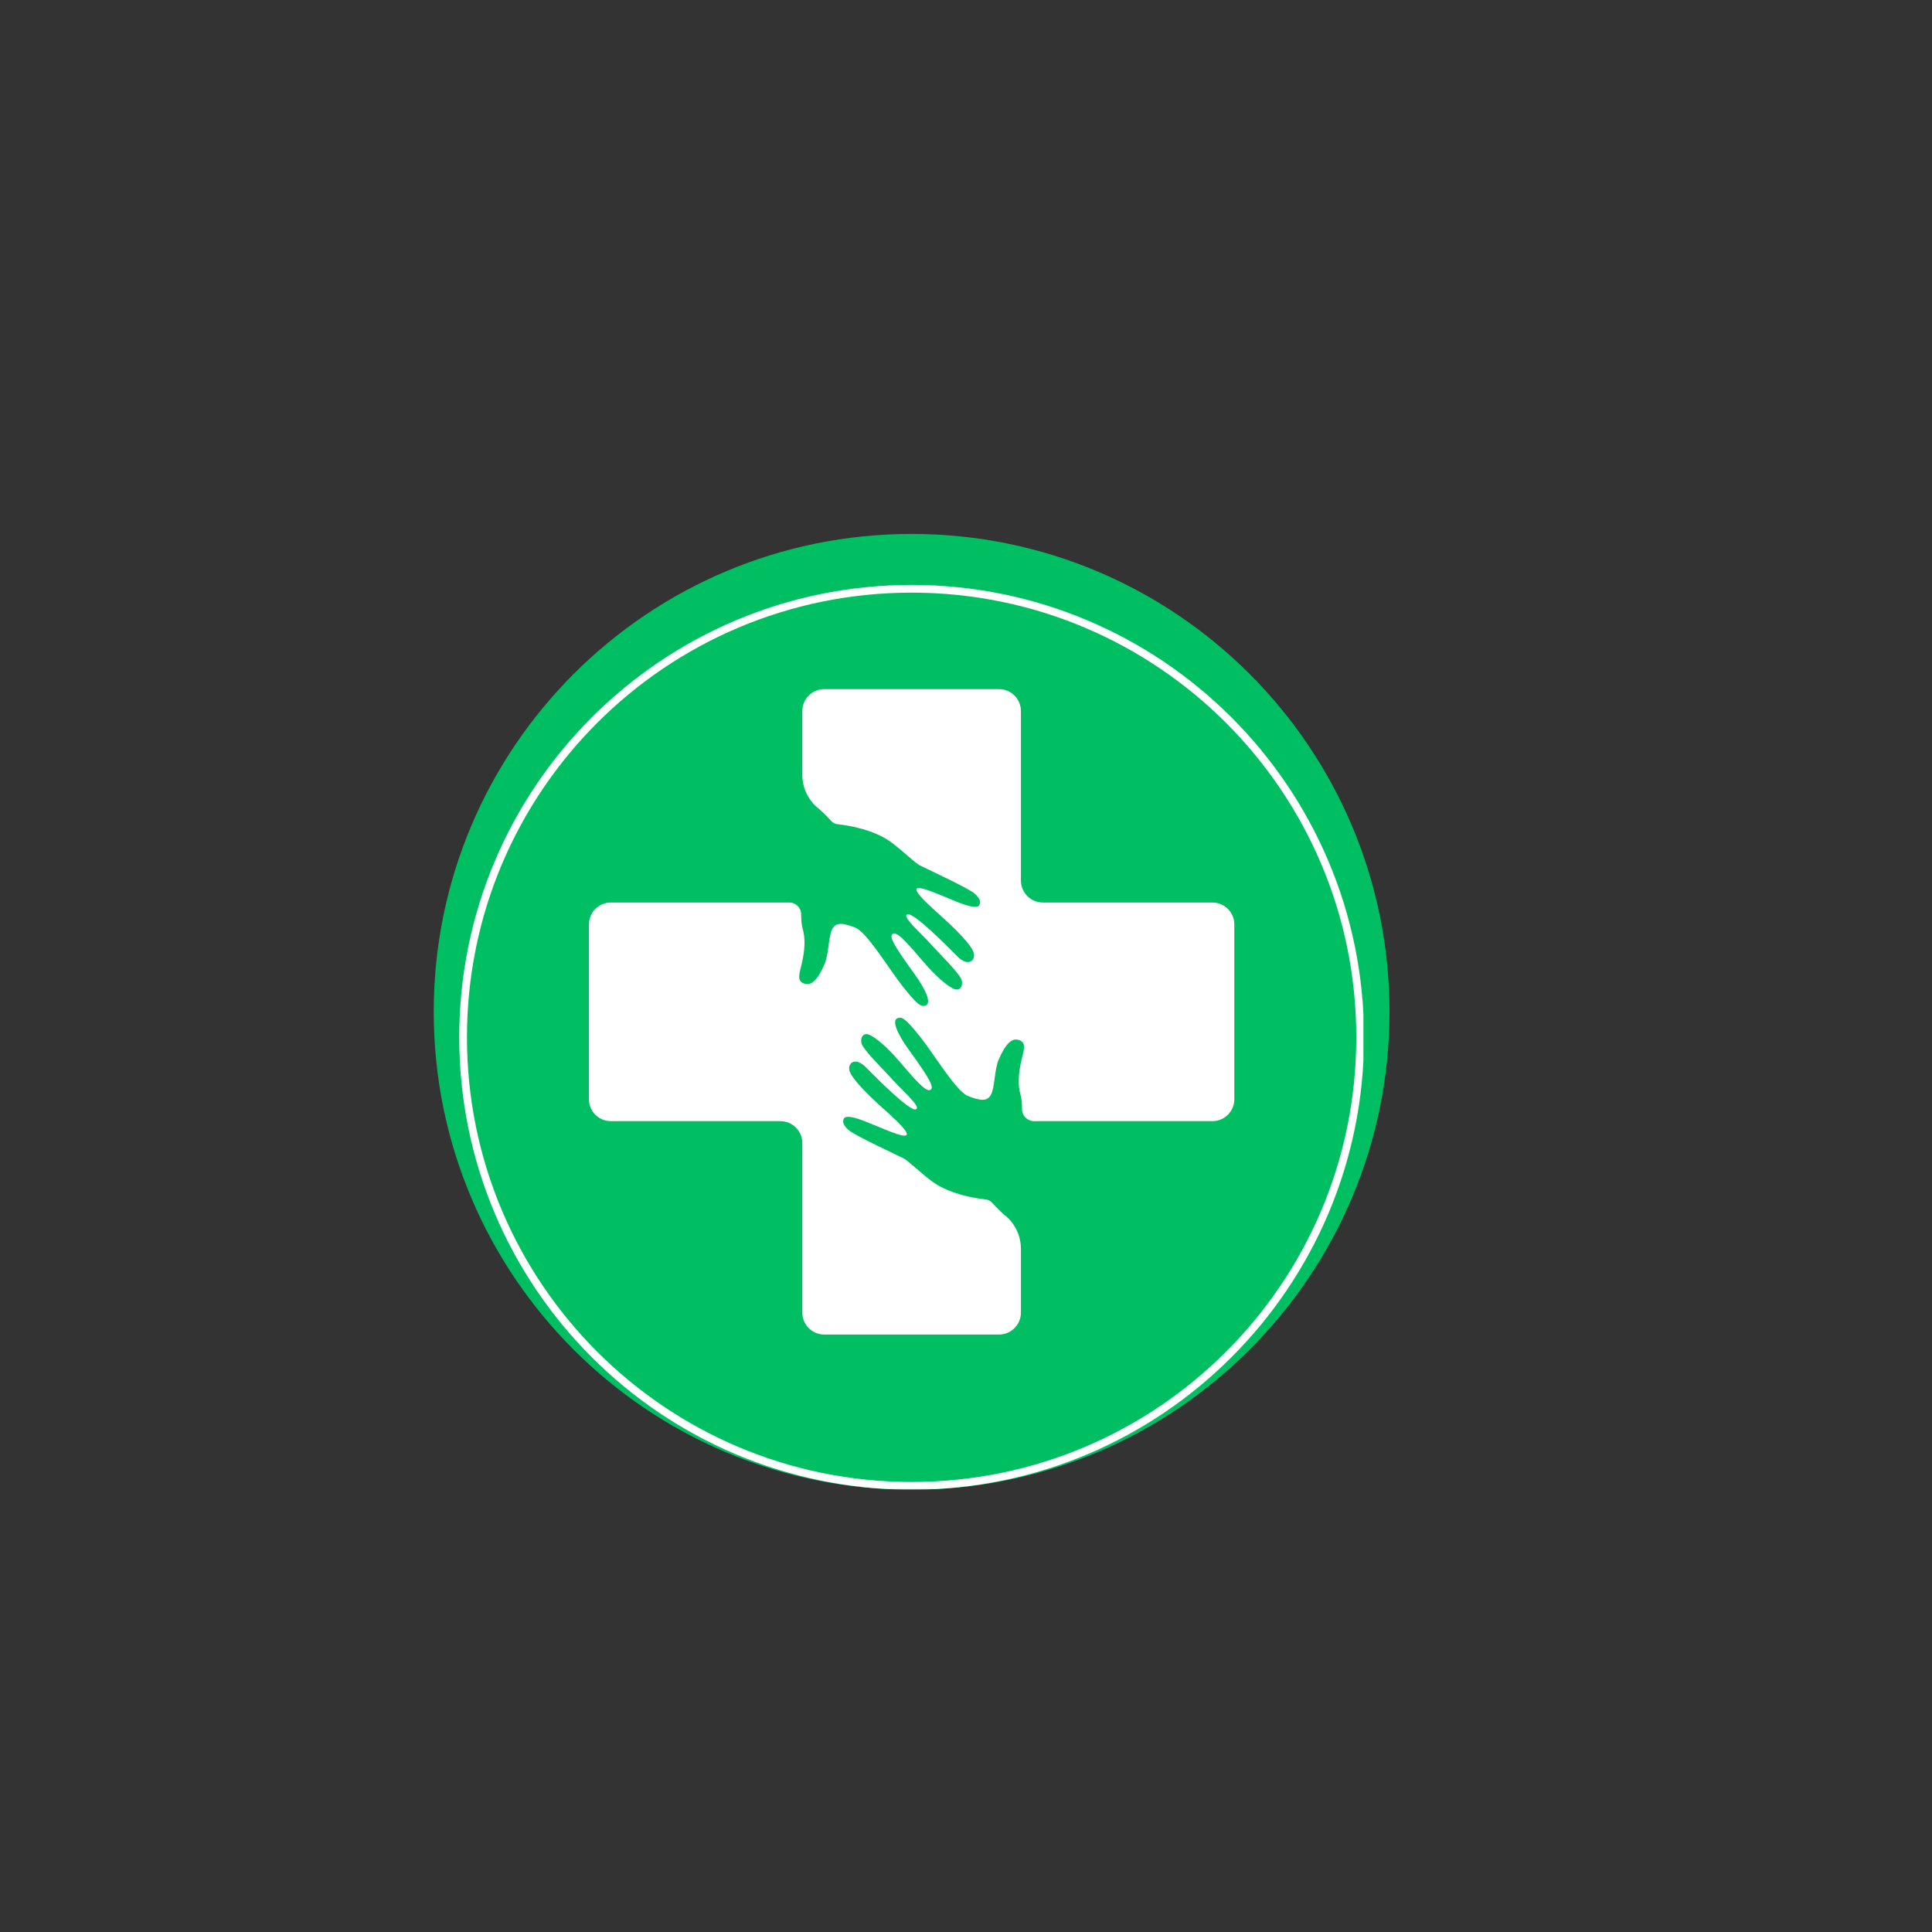 <svg xmlns="http://www.w3.org/2000/svg" xmlns:xlink="http://www.w3.org/1999/xlink" width="500" zoomAndPan="magnify" viewBox="0 0 375 375" height="500" preserveAspectRatio="xMidYMid meet" version="1.0"><rect x="0" y="0" width="375" height="375" fill="#333333" stroke="none"/><defs><clipPath id="b686b80e71"><path d="M 84.188 103.637 L 269.703 103.637 L 269.703 289.152 L 84.188 289.152 Z M 84.188 103.637 " clip-rule="nonzero"/></clipPath><clipPath id="b8f908371e"><path d="M 176.945 103.637 C 125.719 103.637 84.188 145.168 84.188 196.395 C 84.188 247.625 125.719 289.152 176.945 289.152 C 228.176 289.152 269.703 247.625 269.703 196.395 C 269.703 145.168 228.176 103.637 176.945 103.637 Z M 176.945 103.637 " clip-rule="nonzero"/></clipPath><clipPath id="32921e7933"><path d="M 89.137 113.531 L 264.758 113.531 L 264.758 289.152 L 89.137 289.152 Z M 89.137 113.531 " clip-rule="nonzero"/></clipPath><clipPath id="d573cf3b5a"><path d="M 176.945 113.531 C 128.449 113.531 89.137 152.848 89.137 201.344 C 89.137 249.84 128.449 289.152 176.945 289.152 C 225.441 289.152 264.758 249.84 264.758 201.344 C 264.758 152.848 225.441 113.531 176.945 113.531 Z M 176.945 113.531 " clip-rule="nonzero"/></clipPath><clipPath id="01f7174bbd"><path d="M 89.137 113.531 L 264.637 113.531 L 264.637 289.031 L 89.137 289.031 Z M 89.137 113.531 " clip-rule="nonzero"/></clipPath><clipPath id="7885e5e20a"><path d="M 176.945 113.531 C 128.449 113.531 89.137 152.848 89.137 201.34 C 89.137 249.836 128.449 289.148 176.945 289.148 C 225.438 289.148 264.754 249.836 264.754 201.34 C 264.754 152.848 225.438 113.531 176.945 113.531 Z M 176.945 113.531 " clip-rule="nonzero"/></clipPath><clipPath id="8f123c4f87"><path d="M 114.309 133.758 L 239.559 133.758 L 239.559 259.008 L 114.309 259.008 Z M 114.309 133.758 " clip-rule="nonzero"/></clipPath></defs><g clip-path="url(#b686b80e71)"><g clip-path="url(#b8f908371e)"><path fill="#00bf63" d="M 84.188 103.637 L 269.703 103.637 L 269.703 289.152 L 84.188 289.152 Z M 84.188 103.637 " fill-opacity="1" fill-rule="nonzero"/></g></g><g clip-path="url(#32921e7933)"><g clip-path="url(#d573cf3b5a)"><path fill="#00bf63" d="M 89.137 113.531 L 264.758 113.531 L 264.758 289.152 L 89.137 289.152 Z M 89.137 113.531 " fill-opacity="1" fill-rule="nonzero"/></g></g><g clip-path="url(#01f7174bbd)"><g clip-path="url(#7885e5e20a)"><path stroke-linecap="butt" transform="matrix(0.75, 0, 0, 0.75, 89.135, 113.533)" fill="none" stroke-linejoin="miter" d="M 117.08 -0.002 C 52.418 -0.002 0.002 52.42 0.002 117.076 C 0.002 181.738 52.418 234.154 117.08 234.154 C 181.736 234.154 234.158 181.738 234.158 117.076 C 234.158 52.42 181.736 -0.002 117.08 -0.002 Z M 117.08 -0.002 " stroke="#ffffff" stroke-width="4" stroke-opacity="1" stroke-miterlimit="4"/></g></g><g clip-path="url(#8f123c4f87)"><path fill="#ffffff" d="M 239.582 179.43 L 239.582 213.359 C 239.582 215.707 237.676 217.613 235.324 217.613 L 200.703 217.613 C 199.43 217.613 198.379 216.586 198.379 215.312 C 198.379 214.25 198.309 213.266 198.078 212.469 C 197.102 209.105 198.516 205.023 198.66 204.102 L 198.668 204.078 C 198.812 203.152 198.988 202.094 197.469 201.797 C 196.879 201.68 196.324 201.934 195.824 202.41 C 195.039 203.156 194.371 204.441 193.848 205.668 C 192.996 207.656 193.117 210.906 192.383 212.402 C 191.645 213.891 190.195 213.637 187.883 212.734 C 185.57 211.824 181.328 204.645 178.559 201.188 C 175.789 197.734 175.07 197.23 174.133 197.668 C 173.199 198.113 173.926 200.363 176.512 203.914 C 180.699 209.672 181.531 211.391 180.391 211.602 C 179.254 211.816 175.938 207.492 173.746 205.078 C 171.555 202.66 169.633 201.184 168.648 200.816 C 167.664 200.449 166.961 201.211 167.203 202.449 C 167.434 203.695 171.652 207.766 173.34 209.668 C 175.031 211.566 178.992 214.973 177.742 215.328 C 176.5 215.688 170.09 209.199 168.074 207.164 C 166.055 205.113 164.52 206.25 164.875 207.781 C 165.23 209.301 168.578 212.641 171.68 215.395 C 174.766 218.141 176.414 219.887 175.938 220.312 C 175.465 220.734 173.539 219.996 168.695 217.973 C 163.859 215.945 163.816 217.035 163.719 217.328 C 163.613 217.617 163.473 218.227 164.695 219.328 C 165.918 220.43 174.531 224.371 175.449 224.875 C 175.867 225.105 176.68 225.789 177.621 226.605 C 178.758 227.582 180.09 228.738 181.172 229.5 C 181.27 229.562 181.363 229.625 181.469 229.695 C 183.109 230.773 186.164 232.211 191.352 232.816 C 191.805 232.867 192.219 233.082 192.527 233.418 L 192.539 233.426 C 192.57 233.469 192.605 233.508 192.645 233.543 C 193.031 233.961 193.57 234.531 194.133 235.066 C 194.18 235.109 194.223 235.152 194.27 235.199 C 194.656 235.566 195.043 235.918 195.398 236.176 C 197.156 237.77 198.16 240.027 198.16 242.398 L 198.16 254.777 C 198.16 257.125 196.258 259.031 193.906 259.031 L 159.98 259.031 C 157.633 259.031 155.727 257.125 155.727 254.777 L 155.727 221.867 C 155.727 219.516 153.82 217.613 151.473 217.613 L 118.562 217.613 C 116.211 217.613 114.309 215.707 114.309 213.359 L 114.309 179.43 C 114.309 177.082 116.211 175.176 118.562 175.176 L 153.188 175.176 C 154.461 175.176 155.508 176.203 155.508 177.477 C 155.508 178.539 155.578 179.523 155.809 180.32 C 156.789 183.684 155.375 187.766 155.23 188.688 L 155.219 188.711 C 155.074 189.637 154.902 190.695 156.418 190.992 C 157.008 191.109 157.566 190.855 158.066 190.379 C 158.852 189.633 159.52 188.348 160.043 187.121 C 160.895 185.133 160.773 181.883 161.504 180.387 C 162.242 178.898 163.691 179.156 166.008 180.055 C 168.32 180.965 172.562 188.145 175.332 191.602 C 178.102 195.055 178.82 195.559 179.754 195.121 C 180.688 194.676 179.965 192.426 177.379 188.875 C 173.188 183.117 172.355 181.398 173.5 181.188 C 174.633 180.973 177.949 185.297 180.141 187.711 C 182.332 190.129 184.254 191.605 185.238 191.973 C 186.227 192.34 186.926 191.578 186.684 190.34 C 186.453 189.094 182.234 185.023 180.551 183.121 C 178.855 181.223 174.895 177.816 176.145 177.461 C 177.387 177.102 183.797 183.59 185.812 185.625 C 187.836 187.676 189.367 186.539 189.016 185.008 C 188.66 183.488 185.312 180.148 182.207 177.395 C 179.125 174.648 177.473 172.906 177.949 172.48 C 178.422 172.055 180.348 172.793 185.195 174.816 C 190.027 176.844 190.074 175.754 190.168 175.461 C 190.273 175.172 190.418 174.562 189.195 173.461 C 187.973 172.359 179.359 168.418 178.438 167.914 C 178.02 167.684 177.211 167 176.266 166.184 C 175.133 165.207 173.801 164.051 172.715 163.289 C 172.621 163.227 172.527 163.164 172.422 163.094 C 170.777 162.016 167.727 160.578 162.539 159.973 C 162.086 159.922 161.668 159.707 161.359 159.371 L 161.348 159.363 C 161.316 159.32 161.285 159.281 161.246 159.246 C 160.859 158.832 160.32 158.258 159.758 157.723 C 159.711 157.68 159.664 157.637 159.617 157.59 C 159.234 157.223 158.844 156.871 158.492 156.613 C 156.73 155.023 155.727 152.762 155.727 150.391 L 155.727 138.012 C 155.727 135.664 157.633 133.758 159.98 133.758 L 193.906 133.758 C 196.258 133.758 198.16 135.664 198.16 138.012 L 198.16 170.922 C 198.16 173.273 200.066 175.176 202.418 175.176 L 235.324 175.176 C 237.676 175.176 239.582 177.082 239.582 179.43 " fill-opacity="1" fill-rule="nonzero"/></g></svg>
